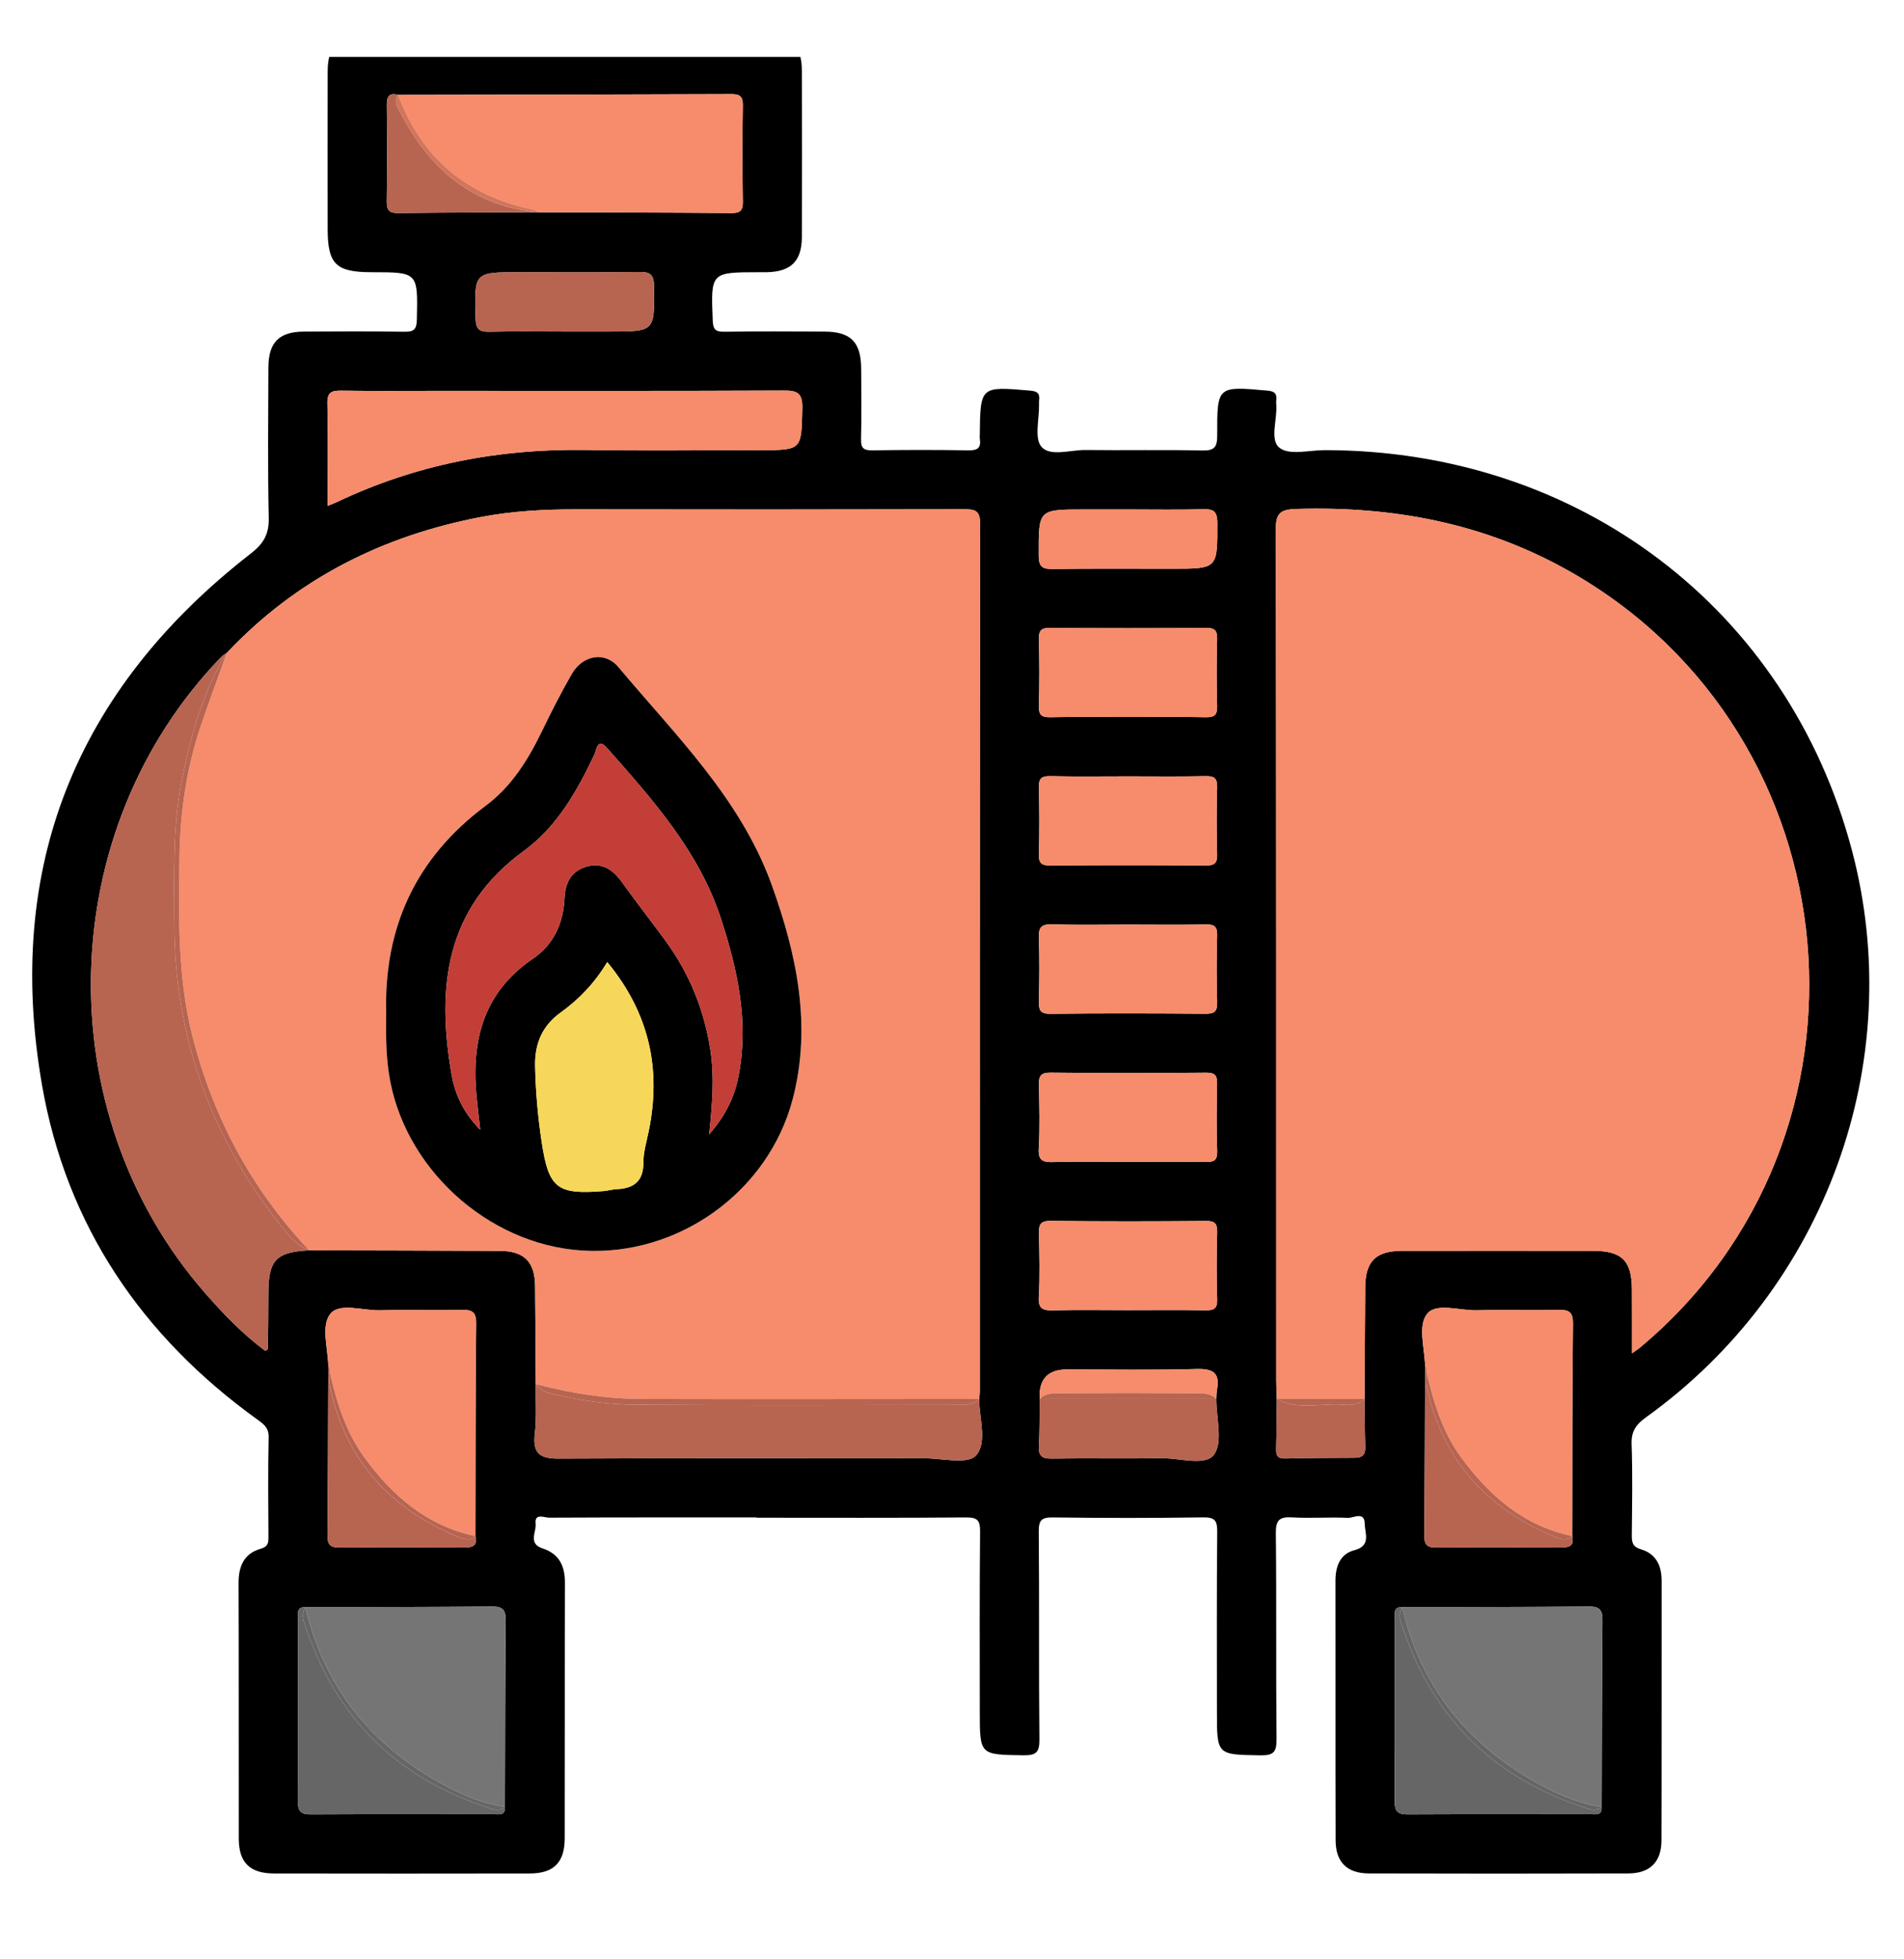 <svg id="Layer_1" data-name="Layer 1" xmlns="http://www.w3.org/2000/svg" xmlns:xlink="http://www.w3.org/1999/xlink" viewBox="0 0 384.5 395.48">
  <defs>
    <style>
      .cls-1 {
        fill: #747574;
      }

      .cls-2 {
        fill: #b76451;
      }

      .cls-3 {
        fill: #c23e37;
      }

      .cls-4 {
        fill: #d3755b;
      }

      .cls-5 {
        fill: #f68c6b;
      }

      .cls-6 {
        clip-path: url(#clippath);
      }

      .cls-7 {
        fill: none;
      }

      .cls-8 {
        fill: #f7d759;
      }

      .cls-9 {
        fill: #666;
      }

      .cls-10 {
        fill: #fefefe;
      }
    </style>
    <clipPath id="clippath">
      <rect class="cls-7" x=".25" y="11.48" width="384" height="384"></rect>
    </clipPath>
  </defs>
  <g class="cls-6">
    <g>
      
      <path d="M373.97,171.58c11.34,42.74-5.24,88.46-41.61,114.53-1.98,1.42-2.97,2.83-2.87,5.4,.22,6.1,.1,12.22,.04,18.33-.01,1.49,.13,2.38,1.89,2.9,3,.89,4.14,3.29,4.13,6.36-.02,17.45,.02,34.91-.03,52.36-.01,4.39-2.32,6.68-6.72,6.69-17.45,.05-34.91,.05-52.37,0-4.41-.01-6.7-2.29-6.71-6.68-.05-17.46,0-34.91-.03-52.37-.01-2.88,.91-5.44,3.78-6.18,3.5-.91,2.15-3.43,2.13-5.31-.03-2.66-2.29-1.16-3.44-1.23-3.73-.19-7.49,.13-11.22-.1-2.59-.15-3.32,.55-3.29,3.22,.15,13.84,0,27.68,.14,41.52,.02,2.58-.55,3.33-3.22,3.29-8.82-.14-8.82-.01-8.82-8.85,0-12.09-.06-24.19,.06-36.28,.02-2.27-.49-2.93-2.85-2.9-10.1,.15-20.2,.14-30.3,.01-2.28-.03-2.91,.5-2.89,2.85,.13,13.96-.01,27.93,.13,41.89,.03,2.6-.57,3.31-3.23,3.27-8.81-.13-8.81-.01-8.81-8.85,0-12.1-.06-24.19,.06-36.28,.02-2.3-.53-2.9-2.86-2.88-14.09,.12-28.18,.06-42.27,.06v-.06c-13.96,0-27.93-.02-41.89,.05-.98,0-2.98-.99-2.73,1.2,.18,1.66-1.6,4.02,1.39,5,3.31,1.07,4.53,3.5,4.52,6.89-.05,17.21,0,34.41-.04,51.62-.01,4.88-2.21,7.1-7.06,7.11-17.21,.03-34.41,.03-51.62,0-4.9-.01-7.13-2.19-7.14-7.02-.03-17.21,.02-34.42-.04-51.62-.01-3.37,1.09-5.94,4.45-6.9,1.46-.42,1.59-1.14,1.58-2.35-.04-6.74-.1-13.47,.04-20.2,.03-1.85-.96-2.59-2.21-3.49-23.38-16.81-38.64-39.21-43.56-67.59-7.63-43.97,6.89-79.84,42.11-107.21,2.63-2.04,3.76-3.93,3.68-7.26-.22-10.1-.1-20.2-.07-30.3,.02-5.14,2.14-7.27,7.25-7.29,6.73-.04,13.47-.07,20.2,.03,1.88,.03,2.49-.41,2.53-2.44,.21-9.57,.29-9.57-9.19-9.57-7.16-.01-8.82-1.65-8.82-8.74-.01-10.6-.02-21.2,0-31.79,.02-5.17,2.13-7.34,7.2-7.35,27.18-.02,54.36-.02,81.54,0,4.83,.01,7.01,2.25,7.02,7.15,.04,11.22,.04,22.45,0,33.67-.02,4.84-2.24,6.97-7.12,7.06h-1.5c-9.83,.01-9.77,0-9.38,9.76,.07,1.84,.61,2.27,2.35,2.25,6.73-.1,13.46-.06,20.19-.03,5.34,.02,7.41,2.11,7.44,7.49,.03,4.73,.09,9.47-.03,14.21-.05,1.83,.53,2.3,2.3,2.27,6.49-.1,12.97-.11,19.45,0,1.84,.03,2.51-.55,2.24-2.31-.04-.25-.01-.5-.01-.75,.11-9.91,.11-9.86,10.14-9,1.48,.13,2.02,.55,1.84,1.96-.03,.25-.01,.5-.01,.75,.07,2.97-1.01,6.94,.5,8.65,1.77,2.02,5.84,.59,8.91,.63,7.85,.1,15.71-.08,23.56,.1,2.54,.06,3.02-.77,3.01-3.11-.03-9.93,.04-9.88,10.1-8.98,1.51,.13,1.99,.61,1.82,1.99-.03,.24-.03,.5,0,.74,.29,3.05-1.43,7.25,.71,8.86,2,1.51,5.98,.43,9.08,.43,51.31,.01,93.53,32.03,106.45,80.72Zm-42.87,100.49c51.11-42.54,43.86-123.74-13.94-156.64-17.2-9.79-35.73-13.28-55.31-12.7-3.36,.1-4.22,.84-4.21,4.23,.12,57.23,.08,114.45,.09,171.68,0,1.25,.07,2.49,.11,3.73-.04,3.34-.04,6.67-.13,10.01-.04,1.32,.22,2.06,1.79,2.02,4.7-.12,9.4-.14,14.09-.15,1.58,0,2.17-.66,2.11-2.24-.11-3.21-.1-6.43-.14-9.64,.04-7.47,.07-14.95,.13-22.43,.03-5.36,2.1-7.45,7.46-7.46,12.85-.02,25.69-.01,38.53,0,5.87,0,7.85,1.98,7.87,7.81,.02,4.14,.01,8.28,.01,12.88,.94-.67,1.26-.87,1.54-1.1Zm-7.49,54.96c.02-2.11-.65-2.78-2.76-2.76-12.56,.11-25.11,.11-37.67,.15-1.86-.14-1.5,1.26-1.5,2.29-.02,12.31,.02,24.63-.04,36.94,0,1.94,.63,2.59,2.58,2.58,12.31-.06,24.63-.02,36.94-.04,1.03,0,2.43,.36,2.29-1.5,.04-12.55,.04-25.11,.16-37.66Zm-5.96-59.87c.03-2.52-.97-2.8-3.05-2.75-5.47,.11-10.95-.06-16.42,.07-3.43,.08-8.09-1.58-9.96,.69-1.95,2.37-.53,6.9-.44,10.48-.04,11.44-.06,22.87-.15,34.3-.01,1.71,.46,2.43,2.3,2.41,8.45-.07,16.9-.06,25.36,0,1.71,0,2.65-.4,2.2-2.31,.03-14.29,0-28.59,.16-42.89ZM236.68,114.8c9.28,0,9.17,0,9.15-9.27-.01-2.5-.9-2.8-3.01-2.74-4.98,.13-9.97,.04-14.95,.04h-8.97c-9.28,0-9.16,0-9.14,9.27,0,2.51,.9,2.78,3,2.75,7.98-.11,15.95-.05,23.92-.05Zm9.08,165.72c.64-3.42-.79-4.28-4.14-4.19-8.72,.25-17.44,.09-26.16,.09q-5.81,0-5.51,5.95c-.04,3.12,.04,6.24-.16,9.34-.13,2.1,.54,2.75,2.68,2.71,7.35-.12,14.7,.04,22.05-.08,3.68-.06,8.88,1.66,10.64-.73,1.84-2.51,.45-7.39,.47-11.24,.04-.62,.02-1.25,.13-1.85Zm-2.34-16.04c1.69,.03,2.43-.3,2.38-2.21-.14-4.48-.12-8.97,0-13.46,.03-1.7-.33-2.38-2.23-2.36-10.46,.09-20.93,.11-31.39-.02-2.17-.02-2.4,.85-2.37,2.61,.1,4.24,.21,8.48-.03,12.71-.15,2.53,.9,2.79,3,2.74,4.98-.13,9.97-.04,14.95-.04,5.23,0,10.47-.06,15.7,.03Zm-.01-29.93c1.67,.03,2.45-.28,2.39-2.2-.15-4.48-.11-8.97-.02-13.46,.04-1.68-.3-2.39-2.21-2.37-10.46,.09-20.93,.11-31.39-.01-2.15-.03-2.42,.82-2.38,2.59,.1,4.24,.21,8.49-.03,12.71-.15,2.52,.88,2.81,2.99,2.75,5.11-.13,10.22-.04,15.33-.04s10.21-.06,15.32,.03Zm.11-29.92c1.83,.01,2.31-.56,2.27-2.32-.12-4.48-.13-8.97,0-13.45,.06-1.85-.58-2.3-2.33-2.26-5.23,.1-10.46,.03-15.7,.03s-10.22,.11-15.32-.05c-2.16-.06-2.73,.63-2.65,2.71,.15,4.23,.11,8.47,0,12.7-.03,1.74,.13,2.68,2.32,2.65,10.47-.12,20.93-.09,31.4-.01Zm-.02-29.93c1.79,.01,2.34-.5,2.29-2.3-.12-4.48-.12-8.97,0-13.45,.05-1.81-.52-2.32-2.3-2.29-5.23,.11-10.47,.04-15.7,.04s-10.47,.08-15.7-.04c-1.8-.03-2.34,.5-2.3,2.3,.12,4.48,.13,8.97,0,13.45-.05,1.81,.53,2.3,2.31,2.29,10.46-.08,20.93-.08,31.4,0Zm-.01-29.93c1.79,.04,2.35-.48,2.3-2.29-.12-4.48-.12-8.97,0-13.45,.05-1.81-.51-2.31-2.3-2.29-10.46,.08-20.93,.08-31.4,0-1.78-.02-2.34,.48-2.3,2.29,.13,4.48,.13,8.97,0,13.45-.04,1.8,.51,2.33,2.3,2.29,5.23-.11,10.47-.04,15.7-.04s10.47-.07,15.7,.04Zm-45.63,136.12c0-58.36-.03-116.72,.08-175.08,0-2.99-1.23-3.02-3.49-3.02-26.06,.06-52.13,.07-78.19,.02-6.38,0-12.71,.34-18.98,1.52-20,3.79-37.39,12.52-51.46,27.44-.4,.29-.85,.53-1.18,.88-33.75,34.94-35.17,91.82-3.21,128.36,3.73,4.26,7.65,8.34,12.18,11.68,.34-.3,.5-.37,.5-.45,.04-3.74,.07-7.47,.08-11.21,.02-6.69,1.55-8.31,8.25-8.66,12.84,.03,25.68,.05,38.52,.12,4.88,.02,7.05,2.2,7.1,7.07,.07,6.61,.09,13.22,.13,19.82-.04,3.36,.19,6.74-.19,10.06-.45,3.93,1.01,5,4.83,4.98,24.62-.13,49.24-.05,73.85-.06,3.59,0,8.7,1.28,10.39-.55,2.36-2.55,.67-7.51,.67-11.44,.04-.49,.12-.99,.12-1.48Zm-35.84-198.43c.07-3.01-.86-3.65-3.71-3.63-23.43,.11-46.85,.06-70.27,.06-6.35,0-12.71,.06-19.06-.04-1.92-.02-2.92,.23-2.87,2.56,.15,6.72,.06,13.45,.06,20.69,.93-.38,1.39-.53,1.82-.74,15.91-7.58,32.71-10.82,50.3-10.54,11.71,.2,23.42,.04,35.13,.04,8.56,0,8.41,0,8.6-8.4Zm-14.34-39.45c1.77,.01,2.36-.48,2.33-2.29-.1-6.48-.1-12.96,0-19.43,.03-1.83-.58-2.3-2.34-2.29-22.42,.09-44.84,.11-67.26,.15-1.89-.5-2.32,.37-2.3,2.13,.07,6.47,.08,12.94-.01,19.41-.02,1.81,.58,2.34,2.35,2.32,9.45-.12,18.91-.12,28.37-.16,12.95,.04,25.91,.05,38.86,.16Zm-24.61,23.91c9.22,0,9.12,0,9.01-9.13-.03-2.36-.77-2.92-3-2.89-8.07,.12-16.15,.05-24.23,.05-9.14,0-9.07-.01-8.81,9.32,.06,2.16,.74,2.74,2.8,2.69,5.09-.12,10.19-.04,15.28-.04h8.95Zm-20.95,260.11c.02-2.11-.65-2.78-2.76-2.76-12.55,.11-25.11,.11-37.66,.15-1.87-.14-1.51,1.26-1.51,2.29-.02,12.31,.02,24.63-.04,36.94-.01,1.94,.63,2.59,2.58,2.58,12.31-.06,24.63-.02,36.95-.04,1.03,0,2.42,.36,2.29-1.5,.03-12.55,.03-25.11,.15-37.66Zm-5.96-59.87c.03-2.52-.97-2.8-3.05-2.75-5.47,.11-10.95-.06-16.41,.07-3.43,.08-8.1-1.58-9.97,.69-1.95,2.37-.53,6.9-.44,10.48-.04,11.44-.06,22.87-.15,34.3-.01,1.71,.46,2.43,2.3,2.41,8.45-.07,16.9-.06,25.36,0,1.71,0,2.65-.4,2.2-2.31,.03-14.29,0-28.59,.16-42.89Z" data-index="1" style="opacity: 1;"></path>
      <path class="cls-5" d="M317.16,115.43c57.8,32.9,65.05,114.1,13.94,156.64-.28,.23-.6,.43-1.54,1.1,0-4.6,.01-8.74-.01-12.88-.02-5.83-2-7.81-7.87-7.81-12.84-.01-25.68-.02-38.53,0-5.36,.01-7.43,2.1-7.46,7.46-.06,7.48-.09,14.96-.13,22.43h-17.72c-.04-1.24-.11-2.48-.11-3.73-.01-57.23,.03-114.45-.09-171.68,0-3.39,.85-4.13,4.21-4.23,19.58-.58,38.11,2.91,55.31,12.7Z" data-index="2" style="opacity: 1;"></path>
      <path class="cls-1" d="M320.85,324.27c2.11-.02,2.78,.65,2.76,2.76-.12,12.55-.12,25.11-.16,37.66-4.22-.58-8.15-2.21-11.84-4.16-14.75-7.83-24.6-19.63-28.43-36.11,12.56-.04,25.11-.04,37.67-.15Z" data-index="3" style="opacity: 1;"></path>
      <path class="cls-9" d="M323.45,364.69c.14,1.86-1.26,1.5-2.29,1.5-12.31,.02-24.63-.02-36.94,.04-1.95,.01-2.59-.64-2.58-2.58,.06-12.31,.02-24.63,.04-36.94,0-1.03-.36-2.43,1.5-2.29-1.09,1.6-.24,3.17,.25,4.61,6.21,18.01,18.45,29.9,36.53,35.81,1.15,.38,2.38,.91,3.49-.15Z" data-index="4" style="opacity: 1;"></path>
      <path class="cls-9" d="M323.45,364.69c-1.11,1.06-2.34,.53-3.49,.15-18.08-5.91-30.32-17.8-36.53-35.81-.49-1.44-1.34-3.01-.25-4.61,3.83,16.48,13.68,28.28,28.43,36.11,3.69,1.95,7.62,3.58,11.84,4.16Z" data-index="5"></path>
      <path class="cls-5" d="M314.6,264.41c2.08-.05,3.08,.23,3.05,2.75-.16,14.3-.13,28.6-.16,42.89-9.79-2.05-16.75-8.11-22.45-15.91-3.76-5.16-5.57-11.13-6.97-17.24-.01-.01-.01-.02-.01-.02-.03-.41-.11-.82-.28-1.23-.09-3.58-1.51-8.11,.44-10.48,1.87-2.27,6.53-.61,9.96-.69,5.47-.13,10.95,.04,16.42-.07Z" data-index="6" style="opacity: 1;"></path>
      <path class="cls-2" d="M317.49,310.05c.45,1.91-.49,2.32-2.2,2.31-8.46-.06-16.91-.07-25.36,0-1.84,.02-2.31-.7-2.3-2.41,.09-11.43,.11-22.86,.15-34.3,.09,.41,.18,.82,.28,1.23,0,0,0,.01,.01,.02,.08,1.05-.12,2.13,.1,3.18,3.16,14.72,12.12,24.46,25.82,30.13,1.13,.47,2.38,.91,3.5-.16Z" data-index="7"></path>
      <path class="cls-2" d="M317.49,310.05c-1.12,1.07-2.37,.63-3.5,.16-13.7-5.67-22.66-15.41-25.82-30.13-.22-1.05-.02-2.13-.1-3.18,1.4,6.11,3.21,12.08,6.97,17.24,5.7,7.8,12.66,13.86,22.45,15.91Z" data-index="8"></path>
      <path d="M288.06,276.88c-.1-.41-.19-.82-.28-1.23,.17,.41,.25,.82,.28,1.23Z" data-index="9"></path>
      <path class="cls-2" d="M275.7,292.01c.06,1.58-.53,2.24-2.11,2.24-4.69,.01-9.39,.03-14.09,.15-1.57,.04-1.83-.7-1.79-2.02,.09-3.34,.09-6.67,.13-10.01,4.34,2.37,9.03,.78,13.54,1.17,1.46,.13,3.01,.03,4.18-1.17,.04,3.21,.03,6.43,.14,9.64Z" data-index="10"></path>
      <path class="cls-2" d="M257.84,282.37h17.72c-1.17,1.2-2.72,1.3-4.18,1.17-4.51-.39-9.2,1.2-13.54-1.17Z" data-index="11"></path>
      <path class="cls-5" d="M245.83,105.53c.02,9.27,.13,9.27-9.15,9.27-7.97,0-15.94-.06-23.92,.05-2.1,.03-3-.24-3-2.75-.02-9.27-.14-9.27,9.14-9.27h8.97c4.98,0,9.97,.09,14.95-.04,2.11-.06,3,.24,3.01,2.74Z" data-index="12" style="opacity: 1;"></path>
      <path class="cls-5" d="M241.62,276.33c3.35-.09,4.78,.77,4.14,4.19-.11,.6-.09,1.23-.13,1.85-1.18-1.17-2.72-1.14-4.2-1.14-9.09-.06-18.18-.06-27.27,0-1.49,0-3.02-.03-4.21,1.14q-.3-5.95,5.51-5.95c8.72,0,17.44,.16,26.16-.09Z" data-index="13"></path>
      <path class="cls-5" d="M245.8,262.27c.05,1.91-.69,2.24-2.38,2.21-5.23-.09-10.47-.03-15.7-.03s-9.97-.09-14.95,.04c-2.1,.05-3.15-.21-3-2.74,.24-4.23,.13-8.47,.03-12.71-.03-1.76,.2-2.63,2.37-2.61,10.46,.13,20.93,.11,31.39,.02,1.9-.02,2.26,.66,2.23,2.36-.11,4.49-.13,8.98,0,13.46Z" data-index="14"></path>
      <path class="cls-5" d="M245.8,232.35c.06,1.92-.72,2.23-2.39,2.2-5.11-.09-10.22-.03-15.32-.03s-10.22-.09-15.33,.04c-2.11,.06-3.14-.23-2.99-2.75,.24-4.22,.13-8.47,.03-12.71-.04-1.77,.23-2.62,2.38-2.59,10.46,.12,20.93,.1,31.39,.01,1.91-.02,2.25,.69,2.21,2.37-.09,4.49-.13,8.98,.02,13.46Z" data-index="15" style="opacity: 1;"></path>
      <path class="cls-5" d="M245.79,202.31c.04,1.76-.44,2.33-2.27,2.32-10.47-.08-20.93-.11-31.4,.01-2.19,.03-2.35-.91-2.32-2.65,.1-4.23,.14-8.47,0-12.7-.08-2.08,.49-2.77,2.65-2.71,5.1,.16,10.22,.05,15.32,.05s10.47,.07,15.7-.03c1.75-.04,2.39,.41,2.33,2.26-.13,4.48-.12,8.97,0,13.45Z" data-index="16"></path>
      <path class="cls-5" d="M245.79,172.4c.05,1.8-.5,2.31-2.29,2.3-10.47-.08-20.94-.08-31.4,0-1.78,.01-2.36-.48-2.31-2.29,.13-4.48,.12-8.97,0-13.45-.04-1.8,.5-2.33,2.3-2.3,5.23,.12,10.47,.04,15.7,.04s10.47,.07,15.7-.04c1.78-.03,2.35,.48,2.3,2.29-.12,4.48-.12,8.97,0,13.45Z" data-index="17"></path>
      <path class="cls-5" d="M245.79,142.48c.05,1.81-.51,2.33-2.3,2.29-5.23-.11-10.46-.04-15.7-.04s-10.47-.07-15.7,.04c-1.79,.04-2.34-.49-2.3-2.29,.13-4.48,.13-8.97,0-13.45-.04-1.81,.52-2.31,2.3-2.29,10.47,.08,20.94,.08,31.4,0,1.79-.02,2.35,.48,2.3,2.29-.12,4.48-.12,8.97,0,13.45Z" data-index="18" style="opacity: 1;"></path>
      <path class="cls-2" d="M245.63,282.37c-.02,3.85,1.37,8.73-.47,11.24-1.76,2.39-6.96,.67-10.64,.73-7.35,.12-14.7-.04-22.05,.08-2.14,.04-2.81-.61-2.68-2.71,.2-3.1,.12-6.22,.16-9.34h35.68Z" data-index="19" style="opacity: 1;"></path>
      <path class="cls-2" d="M245.63,282.37h-35.68c1.19-1.17,2.72-1.14,4.21-1.14,9.09-.06,18.18-.06,27.27,0,1.48,0,3.02-.03,4.2,1.14Z" data-index="20"></path>
      <path class="cls-5" d="M197.94,105.81c-.11,58.36-.08,116.72-.08,175.08,0,.49-.08,.99-.12,1.48-22.76,.01-45.53,.06-68.29,0-7.21-.02-14.29-1.19-21.26-2.99-.04-6.6-.06-13.21-.13-19.82-.05-4.87-2.22-7.05-7.1-7.07-12.84-.07-25.68-.09-38.52-.12-11.69-12.38-19.44-26.89-23.61-43.36-2.99-11.82-2.72-23.87-2.58-35.91,.11-9.1,1.41-18.03,4.33-26.67,1.66-4.92,3.49-9.77,5.24-14.66,14.07-14.92,31.46-23.65,51.46-27.44,6.27-1.18,12.6-1.53,18.98-1.52,26.06,.05,52.13,.04,78.19-.02,2.26,0,3.49,.03,3.49,3.02Zm-37.85,116c3.87-14.83,.8-29.14-4.23-43.14-6.29-17.47-19.42-30.22-30.98-44.01-2.73-3.26-7.21-2.42-9.4,1.38-2.17,3.76-4.14,7.65-6.03,11.56-2.81,5.77-6.13,11.15-11.36,15.04-14.07,10.47-20.59,24.52-20.1,41.94-.06,3.99-.06,7.95,.52,11.93,2.74,18.93,19.76,34.66,38.99,35.9,19.35,1.26,37.66-11.75,42.59-30.6Z" data-index="21" style="opacity: 1;"></path>
      <path class="cls-2" d="M197.74,282.37c0,3.93,1.69,8.89-.67,11.44-1.69,1.83-6.8,.55-10.39,.55-24.61,0-49.23-.07-73.85,.06-3.82,.02-5.28-1.05-4.83-4.98,.38-3.32,.15-6.7,.19-10.06,.93,1.32,2.33,1.77,3.82,2.1,5.35,1.23,10.79,2.02,16.25,2.06,21.52,.14,43.04,.06,64.55,.04,1.72-.01,3.53,.17,4.93-1.21Z" data-index="22"></path>
      <path class="cls-2" d="M197.74,282.37c-1.4,1.38-3.21,1.2-4.93,1.21-21.51,.02-43.03,.1-64.55-.04-5.46-.04-10.9-.83-16.25-2.06-1.49-.33-2.89-.78-3.82-2.1,6.97,1.8,14.05,2.97,21.26,2.99,22.76,.06,45.53,.01,68.29,0Z" data-index="23"></path>
      <path class="cls-5" d="M158.31,78.83c2.85-.02,3.78,.62,3.71,3.63-.19,8.4-.04,8.4-8.6,8.4-11.71,0-23.42,.16-35.13-.04-17.59-.28-34.39,2.96-50.3,10.54-.43,.21-.89,.36-1.82,.74,0-7.24,.09-13.97-.06-20.69-.05-2.33,.95-2.58,2.87-2.56,6.35,.1,12.71,.04,19.06,.04,23.42,0,46.84,.05,70.27-.06Z" data-index="24"></path>
      <path d="M155.86,178.67c5.03,14,8.1,28.31,4.23,43.14-4.93,18.85-23.24,31.86-42.59,30.6-19.23-1.24-36.25-16.97-38.99-35.9-.58-3.98-.58-7.94-.52-11.93-.49-17.42,6.03-31.47,20.1-41.94,5.23-3.89,8.55-9.27,11.36-15.04,1.89-3.91,3.86-7.8,6.03-11.56,2.19-3.8,6.67-4.64,9.4-1.38,11.56,13.79,24.69,26.54,30.98,44.01Zm-6.69,38.4c2.08-10.87-.22-21.28-3.55-31.56-4.45-13.69-13.82-24.09-23.06-34.56-1.92-2.18-2.13,.54-2.54,1.39-3.51,7.39-7.54,14.54-14.24,19.42-15.91,11.59-17.64,27.6-14.59,45.13,.68,3.87,2.29,7.62,5.79,11.15-.26-2.34-.42-3.81-.6-5.29-1.37-11.73,.66-22.07,11.28-29.27,4.15-2.82,6.11-7.17,6.34-12.16,.14-3.07,1.27-5.39,4.26-6.34,3.2-1.02,5.46,.48,7.32,3.06,2.9,4.05,5.98,7.97,8.92,12,4.77,6.56,7.71,13.85,8.96,21.9,.83,5.42,.4,10.77-.25,17.03,3.45-3.95,5.17-7.76,5.96-11.9Zm-18.18,11.32c2.6-12.56,.15-23.89-8.36-34.2-2.55,4.25-5.71,7.53-9.49,10.25-3.59,2.58-5.16,6.2-5.08,10.63,.1,5.23,.56,10.41,1.35,15.58,1.41,9.2,3.07,10.53,12.52,9.76,.86-.07,1.71-.34,2.58-.38,3.49-.14,5.44-1.59,5.42-5.41,0-2.08,.64-4.17,1.06-6.23Z" data-index="25" style="opacity: 1;"></path>
      <path class="cls-5" d="M150.01,40.72c.03,1.81-.56,2.3-2.33,2.29-12.95-.11-25.91-.12-38.86-.16-.44-.2-.86-.48-1.32-.58-13.22-2.8-22.36-10.37-27.09-23.12,22.42-.04,44.84-.06,67.26-.15,1.76-.01,2.37,.46,2.34,2.29-.1,6.47-.1,12.95,0,19.43Z" data-index="26"></path>
      <path class="cls-3" d="M145.62,185.51c3.33,10.28,5.63,20.69,3.55,31.56-.79,4.14-2.51,7.95-5.96,11.9,.65-6.26,1.08-11.61,.25-17.03-1.25-8.05-4.19-15.34-8.96-21.9-2.94-4.03-6.02-7.95-8.92-12-1.86-2.58-4.12-4.08-7.32-3.06-2.99,.95-4.12,3.27-4.26,6.34-.23,4.99-2.19,9.34-6.34,12.16-10.62,7.2-12.65,17.54-11.28,29.27,.18,1.48,.34,2.95,.6,5.29-3.5-3.53-5.11-7.28-5.79-11.15-3.05-17.53-1.32-33.54,14.59-45.13,6.7-4.88,10.73-12.03,14.24-19.42,.41-.85,.62-3.57,2.54-1.39,9.24,10.47,18.61,20.87,23.06,34.56Z" data-index="27"></path>
      <path class="cls-2" d="M132.08,57.79c.11,9.13,.21,9.13-9.01,9.13h-8.95c-5.09,0-10.19-.08-15.28,.04-2.06,.05-2.74-.53-2.8-2.69-.26-9.33-.33-9.32,8.81-9.32,8.08,0,16.16,.07,24.23-.05,2.23-.03,2.97,.53,3,2.89Z" data-index="28"></path>
      <path class="cls-8" d="M122.63,194.19c8.51,10.31,10.96,21.64,8.36,34.2-.42,2.06-1.06,4.15-1.06,6.23,.02,3.82-1.93,5.27-5.42,5.41-.87,.04-1.72,.31-2.58,.38-9.45,.77-11.11-.56-12.52-9.76-.79-5.17-1.25-10.35-1.35-15.58-.08-4.43,1.49-8.05,5.08-10.63,3.78-2.72,6.94-6,9.49-10.25Z" data-index="29" style="opacity: 1;"></path>
      <path class="cls-4" d="M107.5,42.27c.46,.1,.88,.38,1.32,.58-13.22-1.15-21.97-8.58-27.87-19.94-.59-1.13-1.6-2.33-.54-3.76,4.73,12.75,13.87,20.32,27.09,23.12Z" data-index="30"></path>
      <path class="cls-1" d="M99.36,324.27c2.11-.02,2.78,.65,2.76,2.76-.12,12.55-.12,25.11-.15,37.66-4.23-.58-8.16-2.21-11.85-4.16-14.75-7.83-24.6-19.63-28.42-36.11,12.55-.04,25.11-.04,37.66-.15Z" data-index="31" style="opacity: 1;"></path>
      <path class="cls-9" d="M101.97,364.69c.13,1.86-1.26,1.5-2.29,1.5-12.32,.02-24.64-.02-36.95,.04-1.95,.01-2.59-.64-2.58-2.58,.06-12.31,.02-24.63,.04-36.94,0-1.03-.36-2.43,1.51-2.29-1.1,1.6-.25,3.17,.25,4.61,6.2,18.01,18.44,29.9,36.52,35.81,1.15,.38,2.38,.91,3.5-.15Z" data-index="32" style="opacity: 1;"></path>
      <path class="cls-9" d="M101.97,364.69c-1.12,1.06-2.35,.53-3.5,.15-18.08-5.91-30.32-17.8-36.52-35.81-.5-1.44-1.35-3.01-.25-4.61,3.82,16.48,13.67,28.28,28.42,36.11,3.69,1.95,7.62,3.58,11.85,4.16Z" data-index="33"></path>
      <path class="cls-5" d="M93.11,264.41c2.08-.05,3.08,.23,3.05,2.75-.16,14.3-.13,28.6-.16,42.89-9.79-2.05-16.75-8.11-22.45-15.91-3.76-5.16-5.57-11.13-6.97-17.24,0-.01,0-.02,0-.02-.03-.41-.11-.82-.28-1.23-.09-3.58-1.51-8.11,.44-10.48,1.87-2.27,6.54-.61,9.97-.69,5.46-.13,10.94,.04,16.41-.07Z" data-index="34"></path>
      <path class="cls-2" d="M96,310.05c.45,1.91-.49,2.32-2.2,2.31-8.46-.06-16.91-.07-25.36,0-1.84,.02-2.31-.7-2.3-2.41,.09-11.43,.11-22.86,.15-34.3,.09,.41,.18,.82,.28,1.23,0,0,0,.01,0,.02,.08,1.05-.12,2.13,.1,3.18,3.16,14.72,12.12,24.46,25.82,30.13,1.13,.47,2.38,.91,3.5-.16Z" data-index="35"></path>
      <path class="cls-2" d="M96,310.05c-1.12,1.07-2.37,.63-3.5,.16-13.7-5.67-22.66-15.41-25.82-30.13-.22-1.05-.02-2.13-.1-3.18,1.4,6.11,3.21,12.08,6.97,17.24,5.7,7.8,12.66,13.86,22.45,15.91Z" data-index="36"></path>
      <path class="cls-2" d="M80.95,22.91c5.9,11.36,14.65,18.79,27.87,19.94-9.46,.04-18.92,.04-28.37,.16-1.77,.02-2.37-.51-2.35-2.32,.09-6.47,.08-12.94,.01-19.41-.02-1.76,.41-2.63,2.3-2.13-1.06,1.43-.05,2.63,.54,3.76Z" data-index="37"></path>
      <path d="M66.57,276.88c-.1-.41-.19-.82-.28-1.23,.17,.41,.25,.82,.28,1.23Z" data-index="38"></path>
      <path class="cls-2" d="M62.44,252.37c-1.93-.74-3.37-2.06-4.66-3.64-14.79-18.15-22.54-38.86-22.58-62.35,0-9.84-.38-19.7,1.62-29.43,1.81-8.82,4.17-17.44,9-25.18-1.75,4.89-3.58,9.74-5.24,14.66-2.92,8.64-4.22,17.57-4.33,26.67-.14,12.04-.41,24.09,2.58,35.91,4.17,16.47,11.92,30.98,23.61,43.36Z" data-index="39"></path>
      <path class="cls-2" d="M57.78,248.73c1.29,1.58,2.73,2.9,4.66,3.64-6.7,.35-8.23,1.97-8.25,8.66-.01,3.74-.04,7.47-.08,11.21,0,.08-.16,.15-.5,.45-4.53-3.34-8.45-7.42-12.18-11.68-31.96-36.54-30.54-93.42,3.21-128.36,.33-.35,.78-.59,1.18-.88-4.83,7.74-7.19,16.36-9,25.18-2,9.73-1.63,19.59-1.62,29.43,.04,23.49,7.79,44.2,22.58,62.35Z" data-index="40" style="opacity: 1;"></path>
    </g>
  </g>
</svg>